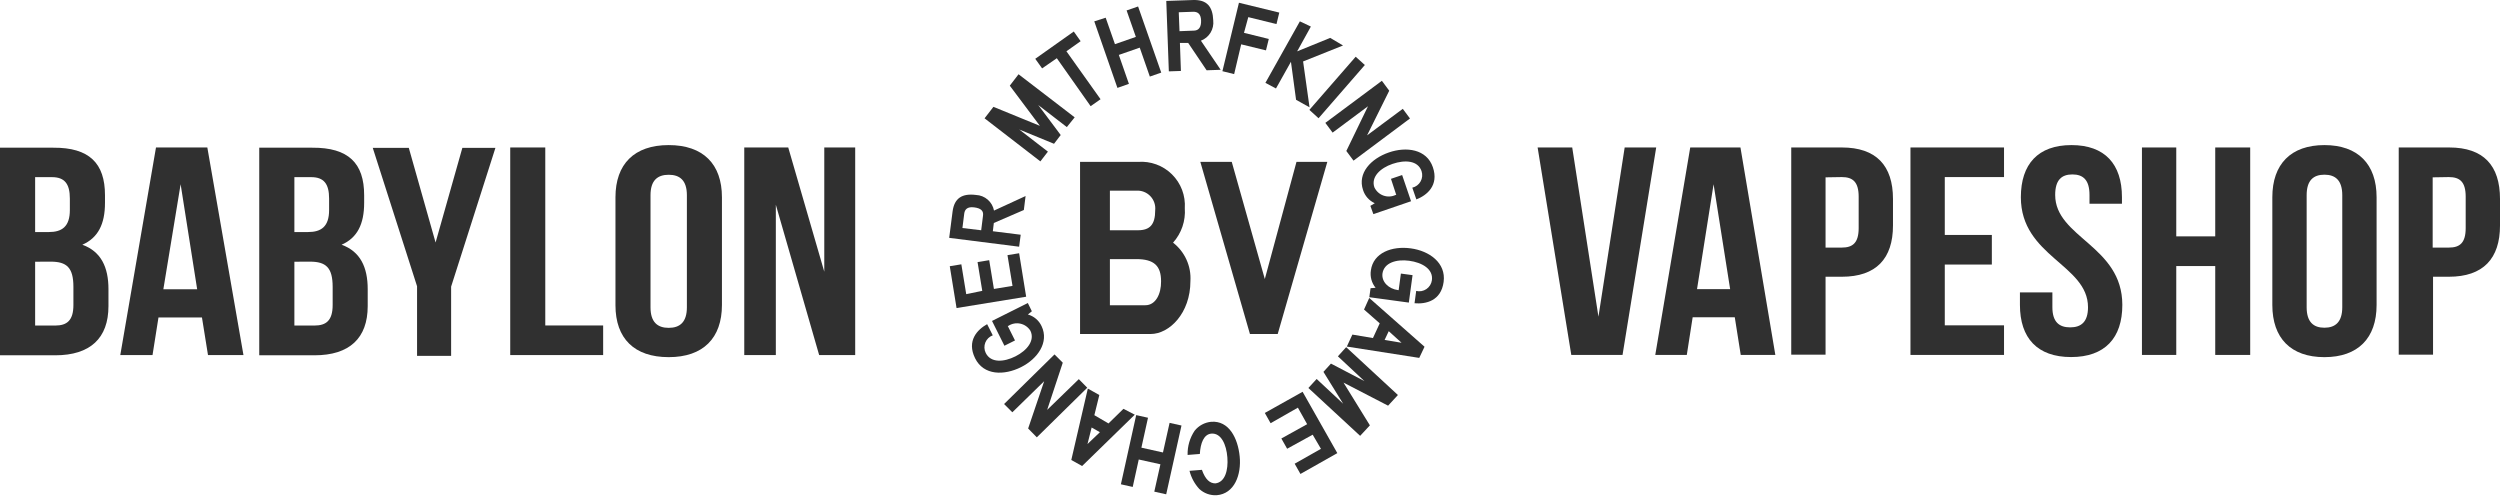 <svg width="448" height="89" viewBox="0 0 448 89" fill="none" xmlns="http://www.w3.org/2000/svg">
<path d="M187.784 27.173L182.643 23.203L188.88 25.766L190.08 24.196L186.05 18.818L191.176 22.774L192.583 21.026L182.525 13.307L180.954 15.352L186.347 22.551L178.021 19.144L176.436 21.203L186.435 28.921L187.784 27.173Z" fill="#303030"/>
<path d="M189.383 10.433L195.442 19.026L197.22 17.781L191.102 9.189L193.65 7.382L192.42 5.648L185.517 10.537L186.746 12.255L189.383 10.433Z" fill="#303030"/>
<path d="M202.301 15.026L200.494 9.841L204.242 8.537L206.049 13.722L208.094 13.011L203.946 1.16L201.887 1.871L203.546 6.611L199.798 7.915L198.139 3.175L196.094 3.826L200.242 15.752L202.301 15.026Z" fill="#303030"/>
<path d="M215.204 7.293C215.923 7.018 216.529 6.513 216.929 5.856C217.329 5.199 217.498 4.428 217.412 3.663C217.323 1.175 216.286 -0.084 213.767 0.004L208.997 0.167L209.456 12.789L211.619 12.715L211.441 7.693H212.923L216.226 12.596L218.745 12.508L215.204 7.293ZM213.989 5.486L211.367 5.589L211.234 2.197L213.856 2.108C214.597 2.108 215.189 2.449 215.234 3.663C215.278 4.878 214.804 5.456 213.989 5.486Z" fill="#303030"/>
<path d="M222.419 7.945L226.863 9.026L227.367 6.982L222.923 5.885L223.693 3.071L228.745 4.315L229.248 2.256L222.019 0.493L219.056 12.759L221.16 13.278L222.419 7.945Z" fill="#303030"/>
<path d="M228.656 15.855L231.337 11.07L232.256 17.885L234.67 19.233L233.515 11.011L240.67 8.152L238.374 6.789L232.448 9.204L234.907 4.76L232.937 3.826L226.76 14.848L228.656 15.855Z" fill="#303030"/>
<path d="M236.285 21.188L244.581 11.648L242.937 10.167L234.641 19.692L236.285 21.188Z" fill="#303030"/>
<path d="M238.803 23.766L245.144 19.041L241.262 27.055L242.551 28.788L252.669 21.233L251.38 19.5L244.981 24.255L248.951 16.256L247.632 14.478L237.5 22.018L238.803 23.766Z" fill="#303030"/>
<path d="M248.877 27.322C245.662 28.433 243.233 31.025 244.255 34.047C244.419 34.568 244.691 35.048 245.054 35.457C245.416 35.865 245.861 36.192 246.359 36.417L245.573 36.891L246.107 38.373L252.862 36.062L251.262 31.366L249.262 32.047L250.21 34.936H250.092C249.752 35.098 249.383 35.191 249.007 35.209C248.63 35.228 248.254 35.171 247.9 35.043C247.546 34.915 247.221 34.718 246.943 34.463C246.666 34.208 246.442 33.9 246.284 33.558C245.662 31.721 247.321 30.121 249.544 29.366C251.766 28.61 254.092 28.744 254.743 30.669C254.844 30.973 254.881 31.294 254.851 31.612C254.821 31.93 254.725 32.239 254.568 32.517C254.412 32.796 254.2 33.04 253.944 33.231C253.688 33.423 253.396 33.56 253.084 33.632L253.81 35.736C255.677 35.01 257.884 33.247 256.773 29.973C255.662 26.699 251.988 26.24 248.877 27.322Z" fill="#303030"/>
<path d="M252.803 44.506C249.44 44.047 246.092 45.291 245.662 48.447C245.574 48.998 245.604 49.561 245.75 50.1C245.895 50.638 246.153 51.14 246.507 51.572L245.603 51.646L245.381 53.261L252.462 54.224L253.129 49.306L251.04 49.024L250.64 51.987H250.521C248.832 51.765 247.558 50.506 247.736 49.024C248.003 47.098 250.21 46.417 252.521 46.728C254.832 47.039 256.876 48.209 256.595 50.224C256.55 50.541 256.44 50.846 256.27 51.118C256.101 51.39 255.876 51.623 255.611 51.803C255.346 51.983 255.046 52.106 254.731 52.163C254.416 52.22 254.092 52.211 253.78 52.135L253.484 54.343C255.484 54.52 258.239 53.943 258.699 50.52C259.158 47.098 256.121 44.95 252.803 44.506Z" fill="#303030"/>
<path d="M245.366 53.394L244.433 55.468L247.247 57.942L246.032 60.579L242.344 59.957L241.351 62.105L254.328 64.135L255.276 62.135L245.366 53.394ZM248.121 60.92L248.862 59.349L251.158 61.423L248.121 60.92Z" fill="#303030"/>
<path d="M239.751 63.853L244.507 68.297L238.507 65.157L237.159 66.638L240.7 72.356L235.944 67.912L234.463 69.527L243.736 78.104L245.485 76.223L240.759 68.564L248.744 72.697L250.506 70.786L241.233 62.209L239.751 63.853Z" fill="#303030"/>
<path d="M226.655 74.001L227.692 75.838L232.581 73.053L234.24 76.015L229.618 78.578L230.655 80.415L235.233 77.897L236.714 80.43L232.003 83.097L233.04 84.933L239.647 81.2L233.425 70.208L226.655 74.001Z" fill="#303030"/>
<path d="M217.041 75.586C216.466 75.64 215.906 75.81 215.397 76.085C214.888 76.359 214.44 76.734 214.079 77.186C213.217 78.466 212.777 79.984 212.819 81.526L215.012 81.349C215.116 79.423 215.723 77.808 217.086 77.704C218.834 77.571 219.767 79.66 219.945 81.971C220.123 84.282 219.53 86.415 217.797 86.622C216.819 86.622 216.005 85.956 215.382 84.193L213.16 84.371C213.464 85.581 214.065 86.696 214.908 87.615C215.326 88.005 215.818 88.306 216.355 88.499C216.893 88.693 217.464 88.775 218.034 88.741C221.219 88.489 222.478 85.067 222.152 81.793C221.826 78.519 220.227 75.334 217.041 75.586Z" fill="#303030"/>
<path d="M208.405 81.082L204.538 80.223L205.723 74.86L203.605 74.386L200.864 86.785L202.983 87.259L204.064 82.341L207.946 83.2L206.849 88.104L208.983 88.578L211.723 76.253L209.59 75.778L208.405 81.082Z" fill="#303030"/>
<path d="M201.324 73.26L198.642 75.882L196.109 74.401L196.998 70.786L194.939 69.631L191.976 82.43L193.917 83.511L203.353 74.312L201.324 73.26ZM194.879 79.571L195.62 76.608L197.102 77.453L194.879 79.571Z" fill="#303030"/>
<path d="M193.324 67.942L187.65 73.453L190.45 64.994L188.968 63.513L179.932 72.401L181.413 73.882L187.117 68.312L184.243 76.786L185.798 78.371L194.835 69.483L193.324 67.942Z" fill="#303030"/>
<path d="M186.658 58.461C186.425 57.953 186.085 57.502 185.66 57.138C185.235 56.775 184.737 56.508 184.199 56.357L184.91 55.779L184.184 54.298L177.77 57.513L179.992 61.957L181.888 61.009L180.584 58.402H180.688C181.003 58.194 181.356 58.051 181.726 57.982C182.097 57.913 182.478 57.919 182.846 57.999C183.215 58.079 183.564 58.231 183.872 58.448C184.181 58.665 184.443 58.941 184.643 59.261C185.502 60.994 184.066 62.801 181.977 63.853C179.888 64.905 177.532 65.068 176.644 63.246C176.501 62.959 176.421 62.645 176.408 62.324C176.395 62.004 176.45 61.685 176.569 61.387C176.688 61.089 176.868 60.82 177.098 60.596C177.328 60.373 177.602 60.201 177.903 60.09L176.895 58.09C175.147 59.068 173.192 61.053 174.733 64.194C176.273 67.335 179.977 67.29 182.969 65.794C185.962 64.298 188.021 61.32 186.658 58.461Z" fill="#303030"/>
<path d="M182.628 45.38L180.54 45.721L181.443 51.231L178.11 51.78L177.266 46.624L175.177 46.965L176.021 52.12L173.147 52.713L172.273 47.365L170.199 47.706L171.414 55.202L183.888 53.172L182.628 45.38Z" fill="#303030"/>
<path d="M183.473 37.632L183.784 35.129L178.125 37.736C177.982 36.973 177.585 36.281 176.998 35.773C176.412 35.264 175.671 34.969 174.895 34.936C172.421 34.625 171.014 35.499 170.703 37.899L170.095 42.624L182.628 44.21L182.91 42.062L177.917 41.439L178.095 39.958L183.473 37.632ZM176.154 38.654L175.829 41.262L172.466 40.862L172.792 38.269C172.895 37.529 173.34 37.01 174.554 37.158C175.769 37.306 176.288 37.78 176.154 38.654Z" fill="#303030"/>
<path d="M210.212 43.484C210.96 42.651 211.531 41.676 211.893 40.617C212.254 39.558 212.398 38.437 212.316 37.321C212.391 36.203 212.225 35.081 211.829 34.032C211.432 32.983 210.814 32.032 210.017 31.244C209.221 30.455 208.263 29.848 207.21 29.462C206.157 29.077 205.034 28.923 203.916 29.011H193.546V59.853H206.197C209.531 59.853 213.323 56.15 213.323 50.372C213.406 49.057 213.166 47.742 212.623 46.542C212.081 45.341 211.253 44.291 210.212 43.484V43.484ZM198.894 34.166H203.62C204.083 34.136 204.548 34.207 204.981 34.374C205.415 34.541 205.807 34.801 206.129 35.135C206.452 35.469 206.698 35.87 206.851 36.309C207.003 36.748 207.058 37.214 207.012 37.677C207.012 40.239 206.079 41.262 203.916 41.262H198.894V34.166ZM205.249 54.698H198.894V46.432H203.62C206.805 46.432 208.064 47.632 208.064 50.402C208.094 52.713 207.072 54.698 205.249 54.698V54.698Z" fill="#303030"/>
<path d="M232.329 29.01L226.655 50.002L220.73 29.01H215.1L223.989 59.853H228.966L237.855 29.01H232.329Z" fill="#303030"/>
<path d="M286.441 56.748L291.141 26.427H296.791L290.758 63.604H281.575L275.542 26.427H281.742L286.441 56.748Z" fill="#303030"/>
<path d="M318.14 63.604H311.94L310.873 56.859H303.324L302.274 63.604H296.624L302.89 26.427H311.89L318.14 63.604ZM304.107 51.808H310.04L307.074 33.014L304.107 51.808Z" fill="#303030"/>
<path d="M339.223 35.658V40.408C339.223 46.346 336.206 49.592 330.056 49.592H327.14V63.557H320.99V26.427H330.056C336.206 26.427 339.223 29.657 339.223 35.658ZM327.14 31.779V44.367H330.056C332.006 44.367 333.073 43.528 333.073 40.867V35.247C333.073 32.587 332.006 31.732 330.056 31.732L327.14 31.779Z" fill="#303030"/>
<path d="M348.505 42.102H356.938V47.407H348.505V58.3H359.121V63.604H342.355V26.427H359.121V31.732H348.505V42.102Z" fill="#303030"/>
<path d="M371.205 26C377.188 26 380.254 29.404 380.254 35.342V36.513H374.438V34.93C374.438 32.27 373.321 31.257 371.371 31.257C369.421 31.257 368.288 32.27 368.288 34.93C368.288 42.578 380.321 44.018 380.321 54.642C380.321 60.58 377.188 63.984 371.138 63.984C365.088 63.984 361.972 60.58 361.972 54.642V52.394H367.788V55.054C367.788 57.714 369.021 58.664 370.971 58.664C372.921 58.664 374.171 57.714 374.171 55.054C374.171 47.407 362.138 45.966 362.138 35.342C362.138 29.404 365.222 26 371.205 26Z" fill="#303030"/>
<path d="M389.987 63.604H383.837V26.427H389.987V42.356H396.97V26.427H403.236V63.604H396.97V47.676H389.987V63.604Z" fill="#303030"/>
<path d="M407.202 35.342C407.202 29.404 410.535 26 416.535 26C422.535 26 425.885 29.404 425.885 35.342V54.658C425.885 60.596 422.551 64 416.535 64C410.519 64 407.202 60.596 407.202 54.658V35.342ZM413.352 55.054C413.352 57.714 414.585 58.727 416.535 58.727C418.485 58.727 419.735 57.714 419.735 55.054V34.977C419.735 32.318 418.502 31.304 416.535 31.304C414.568 31.304 413.352 32.318 413.352 34.977V55.054Z" fill="#303030"/>
<path d="M448.001 35.658V40.408C448.001 46.346 444.984 49.592 438.834 49.592H436.001V63.557H429.852V26.427H438.901C445.051 26.427 448.001 29.657 448.001 35.658ZM435.935 31.779V44.367H438.834C440.801 44.367 441.851 43.528 441.851 40.867V35.247C441.851 32.587 440.801 31.732 438.834 31.732L435.935 31.779Z" fill="#303030"/>
<path d="M18.814 34.983V36.361C18.814 40.178 17.555 42.63 14.755 43.856C18.118 45.069 19.436 47.893 19.436 51.82V54.851C19.436 60.597 16.177 63.669 9.896 63.669H0V26.468H9.555C15.999 26.427 18.814 29.252 18.814 34.983ZM6.296 31.745V41.583H8.755C11.096 41.583 12.518 40.619 12.518 37.642V35.576C12.518 32.917 11.555 31.745 9.318 31.745H6.296ZM6.296 46.901V58.337H9.896C11.999 58.337 13.155 57.428 13.155 54.658V51.407C13.155 47.949 11.955 46.888 9.096 46.888L6.296 46.901Z" fill="#303030"/>
<path d="M43.628 63.628H37.272L36.191 56.89H28.399L27.332 63.628H21.555L27.954 26.427H37.154L43.628 63.628ZM29.273 51.834H35.332L32.369 33.013L29.273 51.834Z" fill="#303030"/>
<path d="M65.256 34.983V36.361C65.256 40.178 64.012 42.63 61.212 43.856C64.575 45.069 65.893 47.893 65.893 51.82V54.851C65.893 60.597 62.634 63.669 56.353 63.669H46.457V26.468H55.953C62.456 26.427 65.256 29.252 65.256 34.983ZM52.753 31.745V41.583H55.197C57.553 41.583 58.975 40.619 58.975 37.642V35.576C58.975 32.917 58.012 31.745 55.775 31.745H52.753ZM52.753 46.901V58.337H56.353C58.456 58.337 59.612 57.428 59.612 54.658V51.407C59.612 47.949 58.412 46.888 55.553 46.888L52.753 46.901Z" fill="#303030"/>
<path d="M74.737 51.297L66.797 26.496H73.256L78.056 43.457L82.855 26.496H88.781L80.841 51.366V63.766H74.737V51.297Z" fill="#303030"/>
<path d="M91.433 26.427H97.714V58.323H108.084V63.628H91.433V26.427Z" fill="#303030"/>
<path d="M110.291 35.355C110.291 29.403 113.654 26 119.831 26C126.009 26 129.372 29.403 129.372 35.355V54.645C129.372 60.597 126.009 64 119.831 64C113.654 64 110.291 60.652 110.291 54.7V35.355ZM116.572 55.072C116.572 57.731 117.831 58.751 119.831 58.751C121.831 58.751 123.09 57.731 123.09 55.072V34.983C123.09 32.324 121.831 31.318 119.831 31.318C117.831 31.318 116.572 32.324 116.572 34.983V55.072Z" fill="#303030"/>
<path d="M139.03 36.692V63.628H133.371V26.427H141.252L147.711 48.692V26.427H153.252V63.628H146.793L139.03 36.692Z" fill="#303030"/>
</svg>
